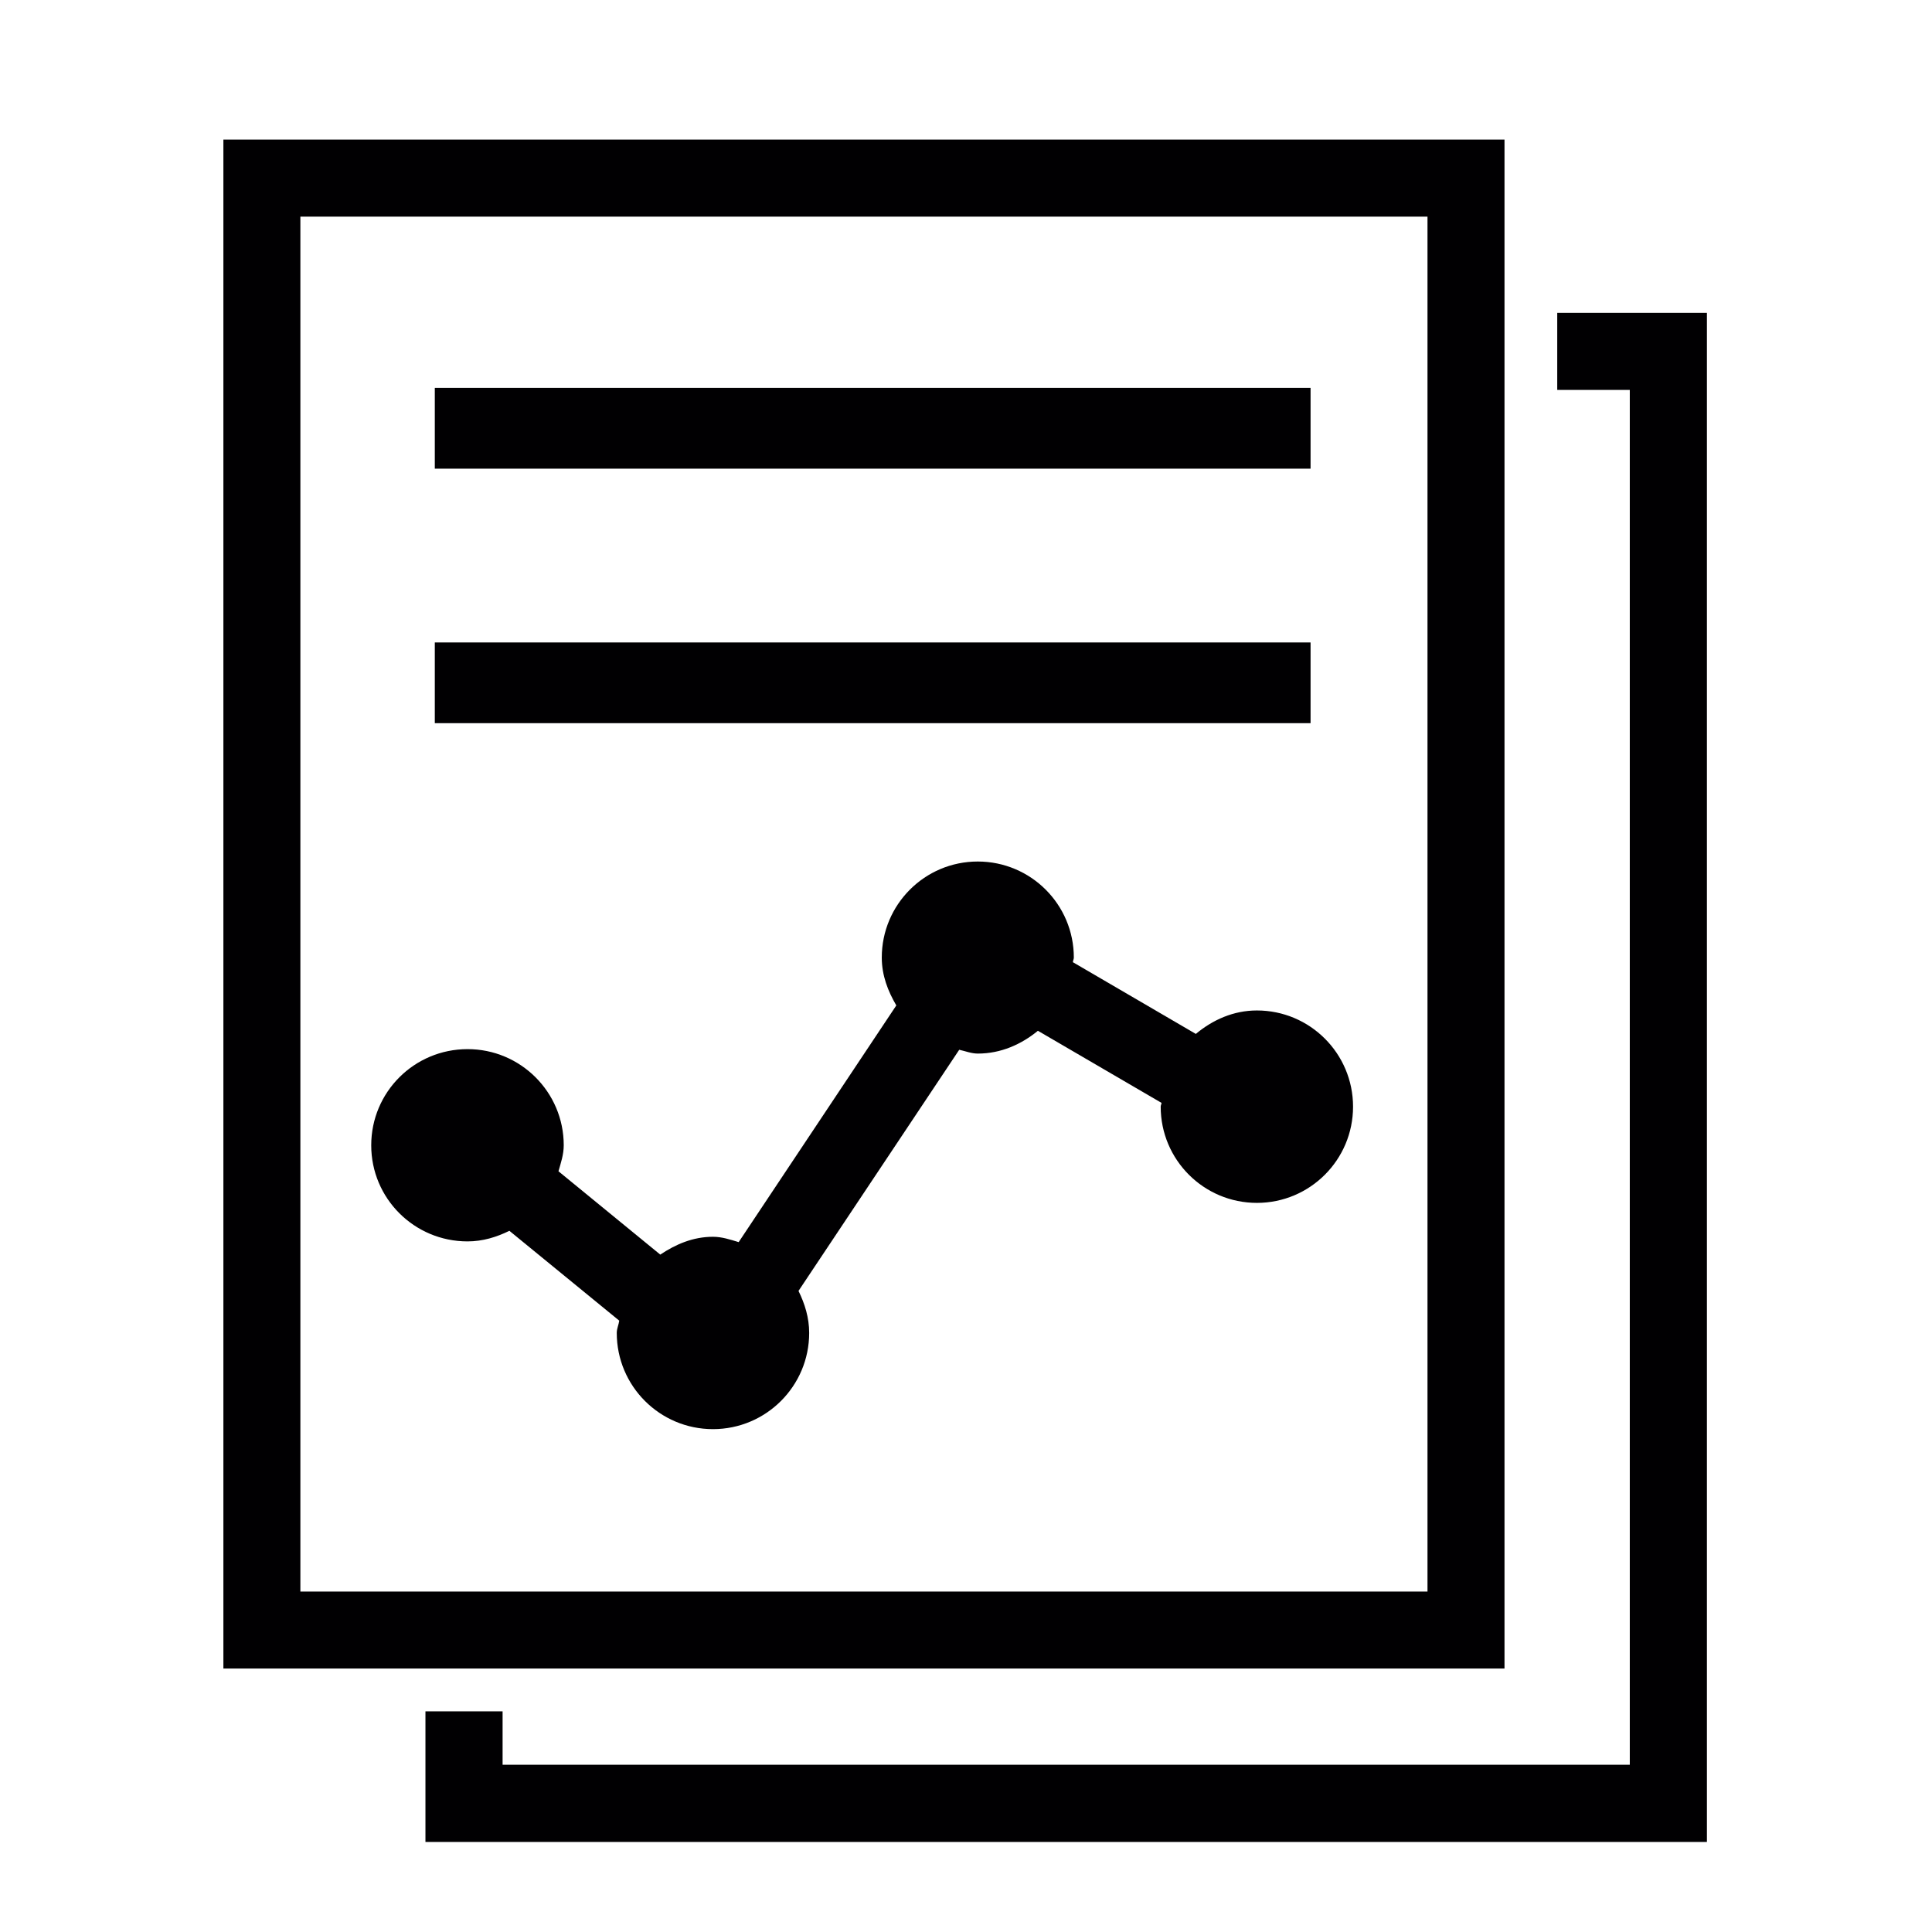 <?xml version="1.0" encoding="utf-8"?>
<!-- Generator: Adobe Illustrator 16.0.0, SVG Export Plug-In . SVG Version: 6.00 Build 0)  -->
<!DOCTYPE svg PUBLIC "-//W3C//DTD SVG 1.1//EN" "http://www.w3.org/Graphics/SVG/1.1/DTD/svg11.dtd">
<svg version="1.1"
	 id="Layer_1" xmlns:dc="http://purl.org/dc/elements/1.1/" xmlns:cc="http://creativecommons.org/ns#" xmlns:rdf="http://www.w3.org/1999/02/22-rdf-syntax-ns#" xmlns:svg="http://www.w3.org/2000/svg" xmlns:sodipodi="http://sodipodi.sourceforge.net/DTD/sodipodi-0.dtd" xmlns:inkscape="http://www.inkscape.org/namespaces/inkscape" sodipodi:docname="employee.svg" inkscape:version="0.92.2 (5c3e80d, 2017-08-06)"
	 xmlns="http://www.w3.org/2000/svg" xmlns:xlink="http://www.w3.org/1999/xlink" x="0px" y="0px" width="128px" height="128px"
	 viewBox="0 0 128 128" enable-background="new 0 0 128 128" xml:space="preserve">
<g>
	<g>
		<g>
			<path fill="#010002" d="M99.677,9.246H14.8v101.299h84.877V9.246z M94.575,105.443c-4.627,0-70.042,0-74.674,0
				c0-4.709,0-86.396,0-91.091c4.637,0,70.047,0,74.674,0C94.575,19.052,94.575,100.739,94.575,105.443z"/>
			<rect x="28.807" y="25.697" fill="#010002" width="58.021" height="5.353"/>
			<rect x="28.807" y="42.564" fill="#010002" width="58.021" height="5.348"/>
			<polygon fill="#010002" points="103.171,20.727 103.171,25.833 107.978,25.833 107.978,116.919 33.298,116.919 33.298,113.381 
				28.187,113.381 28.187,122.035 113.088,122.035 113.088,20.727 			"/>
			<path fill="#010002" d="M30.975,82.246c1.007,0,1.926-0.285,2.773-0.702l7.279,5.953c-0.039,0.281-0.165,0.523-0.165,0.813
				c0,3.523,2.855,6.374,6.374,6.374s6.374-2.855,6.374-6.374c0-1.012-0.29-1.932-0.707-2.783c3.5-5.246,7.967-11.954,10.648-15.977
				c0.412,0.088,0.798,0.252,1.234,0.252c1.529,0,2.88-0.609,3.979-1.51c2.396,1.398,5.508,3.214,8.189,4.776
				c-0.005,0.093-0.054,0.16-0.054,0.252c0,3.523,2.855,6.374,6.374,6.374c3.52,0,6.37-2.855,6.37-6.374s-2.851-6.374-6.37-6.374
				c-1.558,0-2.933,0.625-4.046,1.554l-8.146-4.753c0.005-0.106,0.063-0.198,0.063-0.305c0-3.519-2.851-6.364-6.365-6.364
				c-3.514,0-6.359,2.851-6.359,6.364c0,1.181,0.407,2.222,0.963,3.17c-3.344,5.023-7.71,11.572-10.444,15.682
				c-0.552-0.165-1.099-0.354-1.704-0.354c-1.316,0-2.473,0.498-3.49,1.181C41.729,81.467,39.231,79.424,37,77.6
				c0.16-0.562,0.349-1.113,0.349-1.723c0-3.528-2.87-6.374-6.375-6.369c-3.528,0-6.379,2.846-6.379,6.369
				C24.591,79.391,27.441,82.246,30.975,82.246z"/>
		</g>
	</g>
</g>
</svg>
